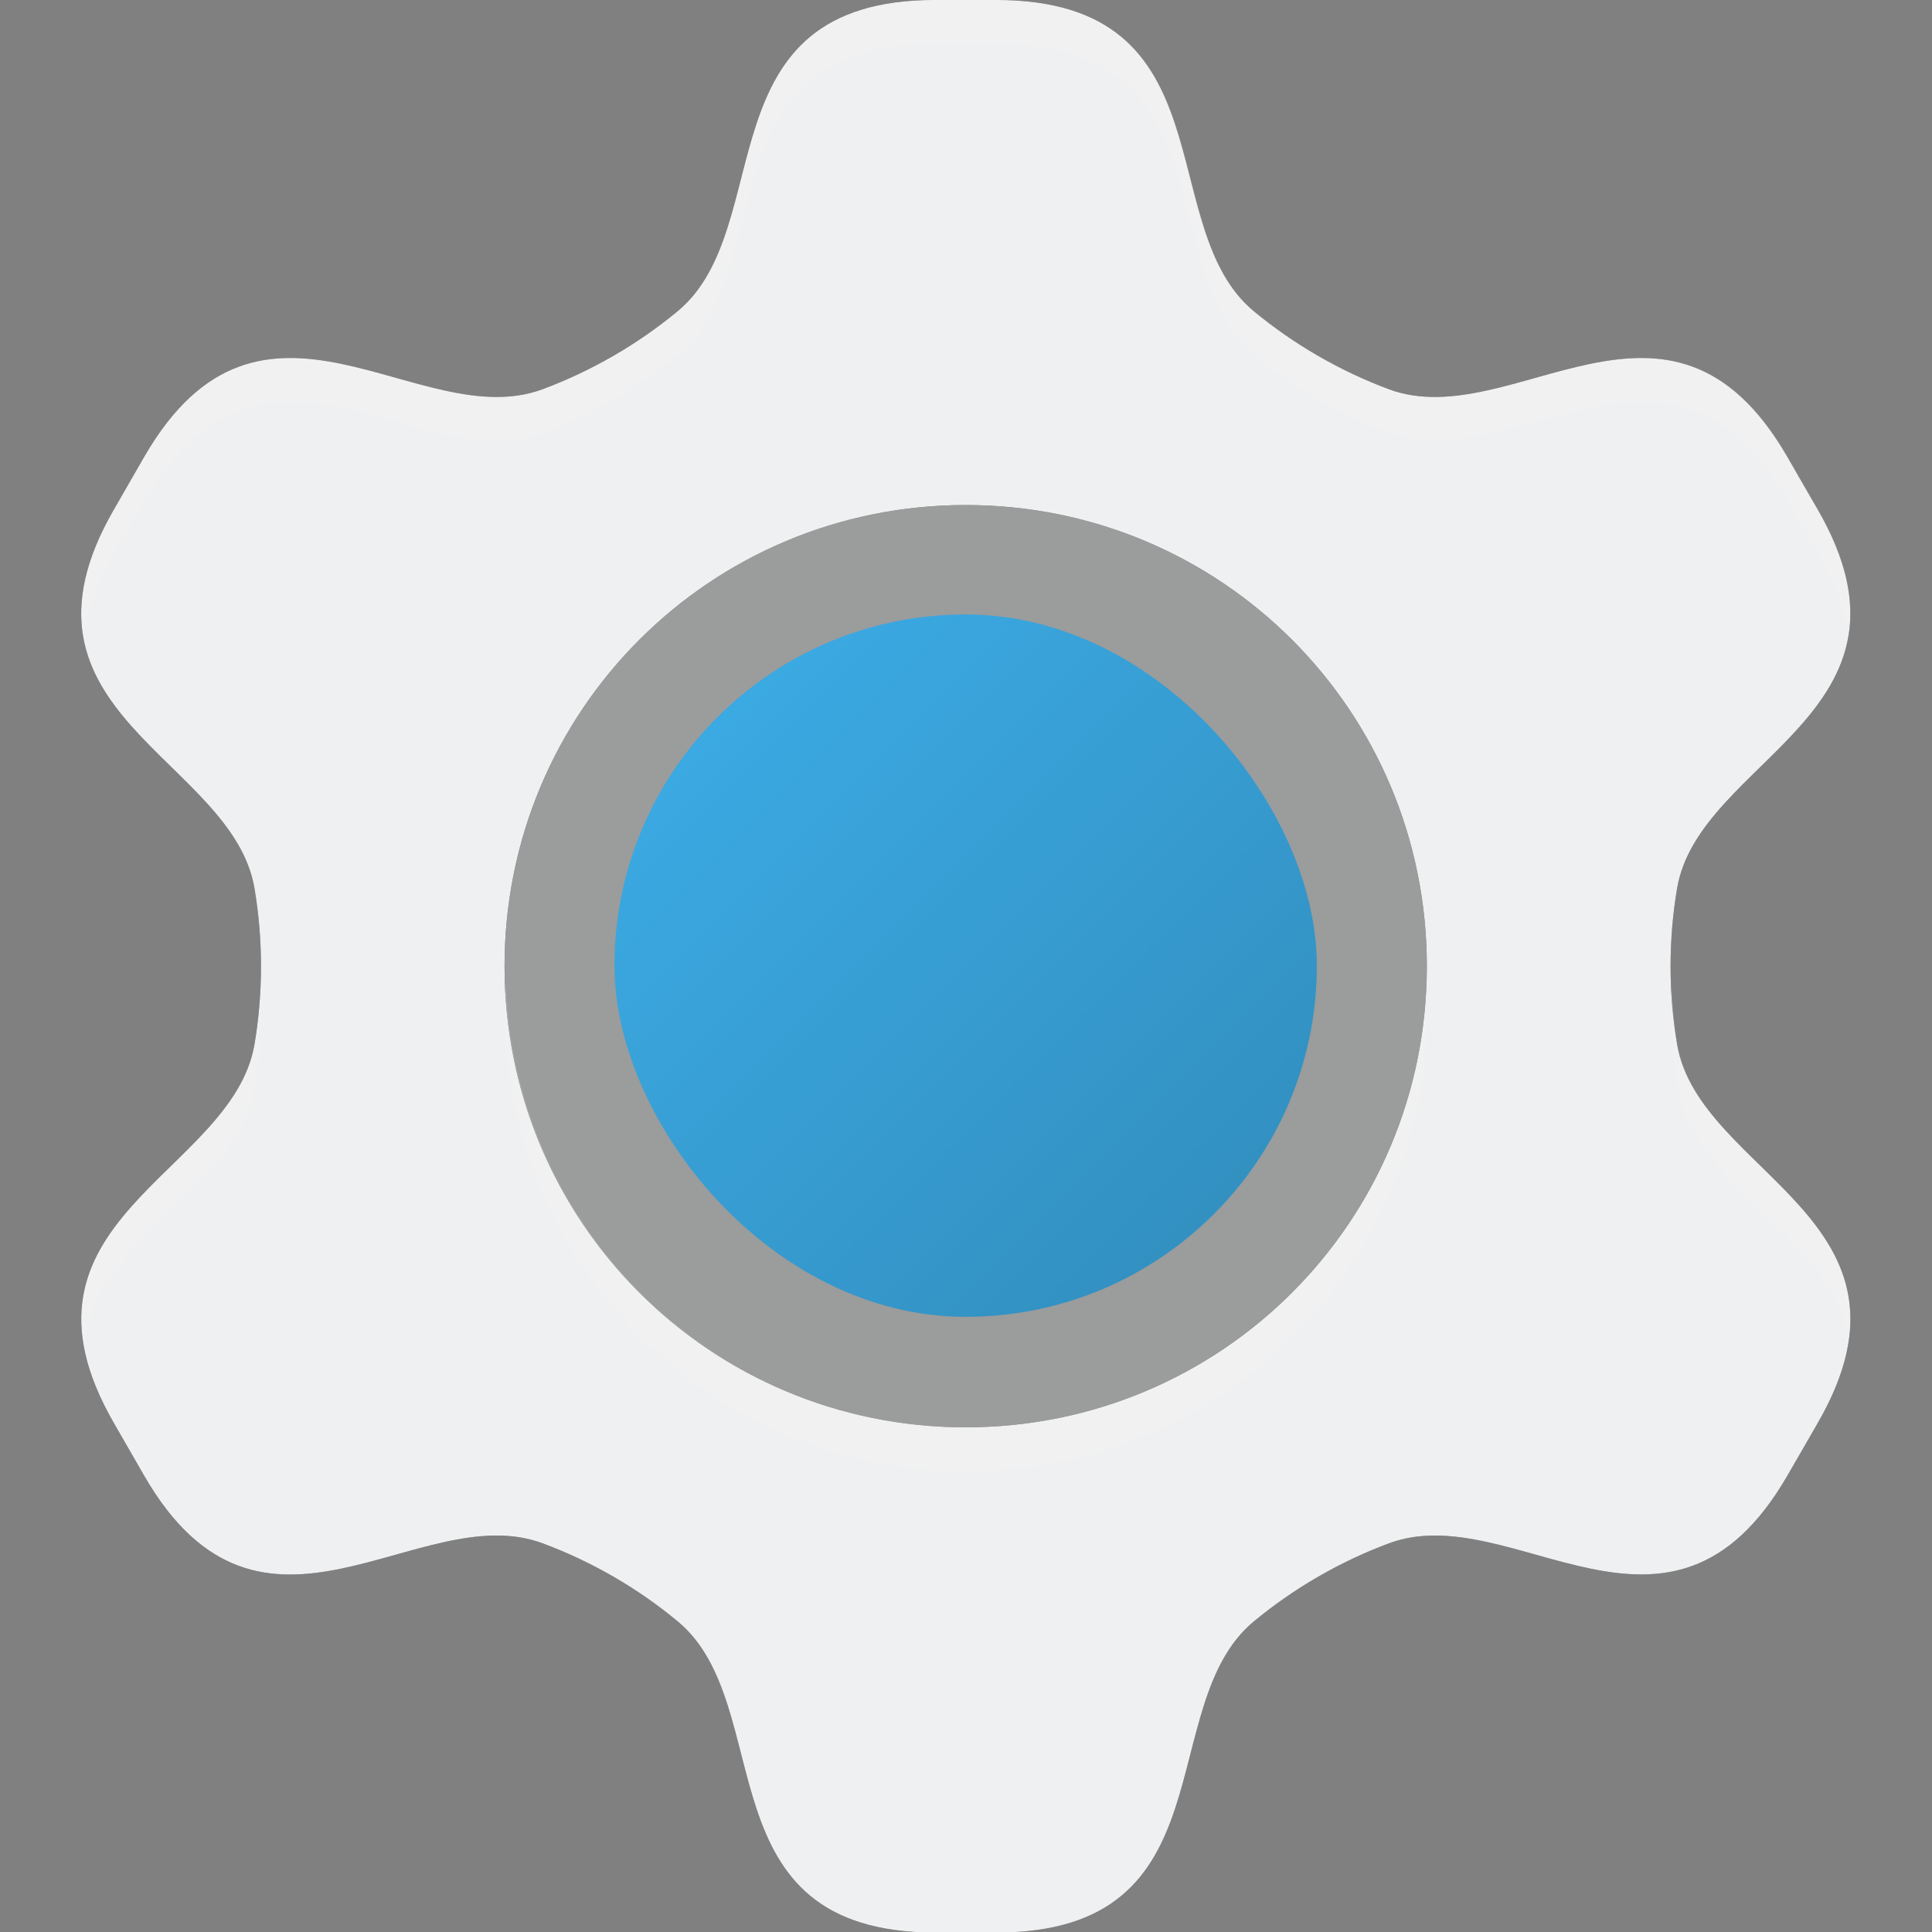 <?xml version="1.0" encoding="UTF-8" standalone="no"?>
<svg
   width="22"
   height="22"
   version="1"
   id="svg1214"
   sodipodi:docname="22.svg"
   inkscape:version="1.1.1 (3bf5ae0d25, 2021-09-20, custom)"
   xmlns:inkscape="http://www.inkscape.org/namespaces/inkscape"
   xmlns:sodipodi="http://sodipodi.sourceforge.net/DTD/sodipodi-0.dtd"
   xmlns:xlink="http://www.w3.org/1999/xlink"
   xmlns="http://www.w3.org/2000/svg"
   xmlns:svg="http://www.w3.org/2000/svg">
  <rect width="100%" height="100%" fill="#808080" stroke="none"/>
  <sodipodi:namedview
     id="namedview1216"
     pagecolor="#ffffff"
     bordercolor="#666666"
     borderopacity="1.0"
     inkscape:pageshadow="2"
     inkscape:pageopacity="0.0"
     inkscape:pagecheckerboard="0"
     showgrid="true"
     inkscape:zoom="19.220448"
     inkscape:cx="7.9342584"
     inkscape:cy="6.8936999"
     inkscape:window-width="1440"
     inkscape:window-height="823"
     inkscape:window-x="0"
     inkscape:window-y="768"
     inkscape:window-maximized="1"
     inkscape:current-layer="g1192"
     inkscape:snap-grids="true"
     inkscape:snap-global="true"
     inkscape:snap-bbox="true"
     inkscape:snap-bbox-edge-midpoints="true">
    <inkscape:grid
       type="xygrid"
       id="grid840" />
  </sodipodi:namedview>
  <defs
     id="defs3">
    <linearGradient
       inkscape:collect="always"
       id="linearGradient8561">
      <stop
         style="stop-color:#000000;stop-opacity:0"
         offset="0"
         id="stop8557" />
      <stop
         style="stop-color:#000000;stop-opacity:1"
         offset="1"
         id="stop8559" />
    </linearGradient>
    <style
       type="text/css"
       id="current-color-scheme">.ColorScheme-Text {
        color:#363636;
      }
.ColorScheme-Background {
        color:#eff0f1;
      }
.ColorScheme-Highlight {
        color:#3daee9;
      }</style>
    <linearGradient
       inkscape:collect="always"
       xlink:href="#linearGradient8561"
       id="linearGradient7753"
       x1="8"
       y1="8"
       x2="14"
       y2="14"
       gradientUnits="userSpaceOnUse" />
  </defs>
  <path
     id="rect3898"
     style="opacity:0.25;fill:currentColor;stroke-width:1.2"
     class="ColorScheme-Background"
     d="m 11,5 c -3.324,0 -6,2.676 -6,6 0,3.324 2.676,6 6,6 3.324,0 6,-2.676 6,-6 0,-3.324 -2.676,-6 -6,-6 z"
     sodipodi:nodetypes="sssss" />
  <g
     stroke-width="1.25"
     id="g1192"
     transform="matrix(1.155,0,0,1.155,-1.705,-2.255)">
    <use
       x="0"
       y="0"
       xlink:href="#g959"
       id="use1080"
       width="100%"
       height="100%"
       transform="matrix(0.866,0,0,0.866,22.255,1.952)"
       class="ColorScheme-Text"
       style="fill:currentColor" />
    <use
       x="0"
       y="0"
       xlink:href="#g959"
       id="use961"
       width="100%"
       height="100%"
       transform="matrix(0.866,0,0,0.866,22.255,1.952)"
       class="ColorScheme-Background"
       style="fill:currentColor;opacity:0.15" />
    <path
       id="path21156"
       style="opacity:0.1;fill:#ffffff;fill-opacity:1;stroke-width:1.444"
       class="ColorScheme-Background"
       d="M 10.656 0 C 7.977 -0.002 8.877 2.584 7.721 3.543 C 7.264 3.921 6.738 4.225 6.182 4.432 C 4.773 4.954 2.986 2.881 1.646 5.201 L 1.475 5.5 L 1.303 5.799 C 0.969 6.376 0.885 6.84 0.951 7.236 C 0.992 6.959 1.1 6.65 1.303 6.299 L 1.475 6 L 1.646 5.701 C 2.986 3.381 4.773 5.454 6.182 4.932 C 6.738 4.725 7.264 4.421 7.721 4.043 C 8.877 3.084 7.977 0.498 10.656 0.5 L 11 0.5 L 11.344 0.5 C 14.023 0.5 13.123 3.084 14.279 4.043 C 14.736 4.421 15.262 4.725 15.818 4.932 C 17.227 5.454 19.015 3.38 20.354 5.701 L 20.525 6 L 20.697 6.297 C 20.9 6.647 21.008 6.957 21.049 7.234 C 21.114 6.838 21.03 6.373 20.697 5.797 L 20.525 5.5 L 20.354 5.201 C 19.015 2.88 17.227 4.954 15.818 4.432 C 15.262 4.225 14.736 3.921 14.279 3.543 C 13.123 2.584 14.023 2.9605947e-16 11.344 0 L 11 0 L 10.656 0 z M 5.76 11.186 C 5.754 11.289 5.75 11.395 5.75 11.5 C 5.75 14.409 8.092 16.75 11 16.75 C 13.909 16.75 16.25 14.409 16.25 11.5 C 16.25 11.395 16.246 11.289 16.24 11.186 C 16.142 14.007 13.846 16.25 11 16.25 C 8.154 16.25 5.858 14.007 5.76 11.186 z M 2.967 11.25 C 2.957 11.465 2.938 11.678 2.902 11.889 C 2.689 13.146 0.723 13.705 0.951 15.264 C 1.148 14.066 2.713 13.502 2.902 12.389 C 2.966 12.015 2.985 11.631 2.967 11.25 z M 19.033 11.25 C 19.015 11.631 19.034 12.015 19.098 12.389 C 19.287 13.501 20.851 14.068 21.049 15.264 C 21.278 13.705 19.311 13.146 19.098 11.889 C 19.062 11.678 19.043 11.465 19.033 11.25 z "
       transform="matrix(0.866,0,0,0.866,1.476,1.952)" />
  </g>
  <g
     id="g959">
    <path
       id="path839"
       d="M -13.344,7.8923086e-7 C -16.023,-0.002 -15.123,2.584 -16.279,3.543 c -0.457,0.378 -0.983,0.682 -1.539,0.889 -1.409,0.522 -3.195,-1.551 -4.535,0.77 l -0.172,0.299 -0.172,0.299 c -1.341,2.319 1.348,2.832 1.6,4.313 0.099,0.585 0.099,1.193 0,1.777 -0.252,1.481 -2.939,1.992 -1.6,4.312 l 0.344,0.598 c 1.338,2.321 3.127,0.247 4.535,0.77 0.556,0.206 1.083,0.51 1.539,0.889 1.157,0.959 0.256,3.543 2.936,3.543 h 0.688 c 2.679,0.002 1.779,-2.584 2.936,-3.543 0.457,-0.378 0.983,-0.682 1.539,-0.889 1.409,-0.522 3.195,1.549 4.535,-0.771 l 0.172,-0.297 0.172,-0.299 c 1.341,-2.319 -1.348,-2.832 -1.6,-4.312 -0.099,-0.585 -0.099,-1.193 0,-1.777 0.252,-1.481 2.939,-1.994 1.6,-4.314 l -0.172,-0.297 -0.172,-0.299 C -4.985,2.88 -6.773,4.954 -8.182,4.432 -8.738,4.225 -9.264,3.921 -9.721,3.543 -10.877,2.584 -9.977,7.8923086e-7 -12.656,7.8923086e-7 H -13 Z M -13,5.75 c 2.909,0 5.25,2.341 5.25,5.25 0,2.909 -2.341,5.25 -5.25,5.25 -2.909,0 -5.25,-2.341 -5.25,-5.25 0,-2.909 2.341,-5.25 5.25,-5.25 z" />
  </g>
  <g
     id="g9208"
     transform="matrix(1.333,0,0,1.333,-3.667,-3.667)">
    <rect
       style="fill:currentColor"
       id="rect4021"
       width="6"
       height="6"
       x="8"
       y="8"
       rx="3"
       ry="3"
       class="ColorScheme-Highlight" />
    <rect
       style="opacity:0.2;fill:url(#linearGradient7753);fill-opacity:1;stroke:none;stroke-width:0.545;stroke-linecap:round;stroke-linejoin:round;stroke-miterlimit:4;stroke-dasharray:none;stroke-opacity:1;paint-order:markers stroke fill"
       id="rect7745"
       width="6"
       height="6"
       x="8"
       y="8"
       rx="3"
       ry="3" />
  </g>
</svg>
